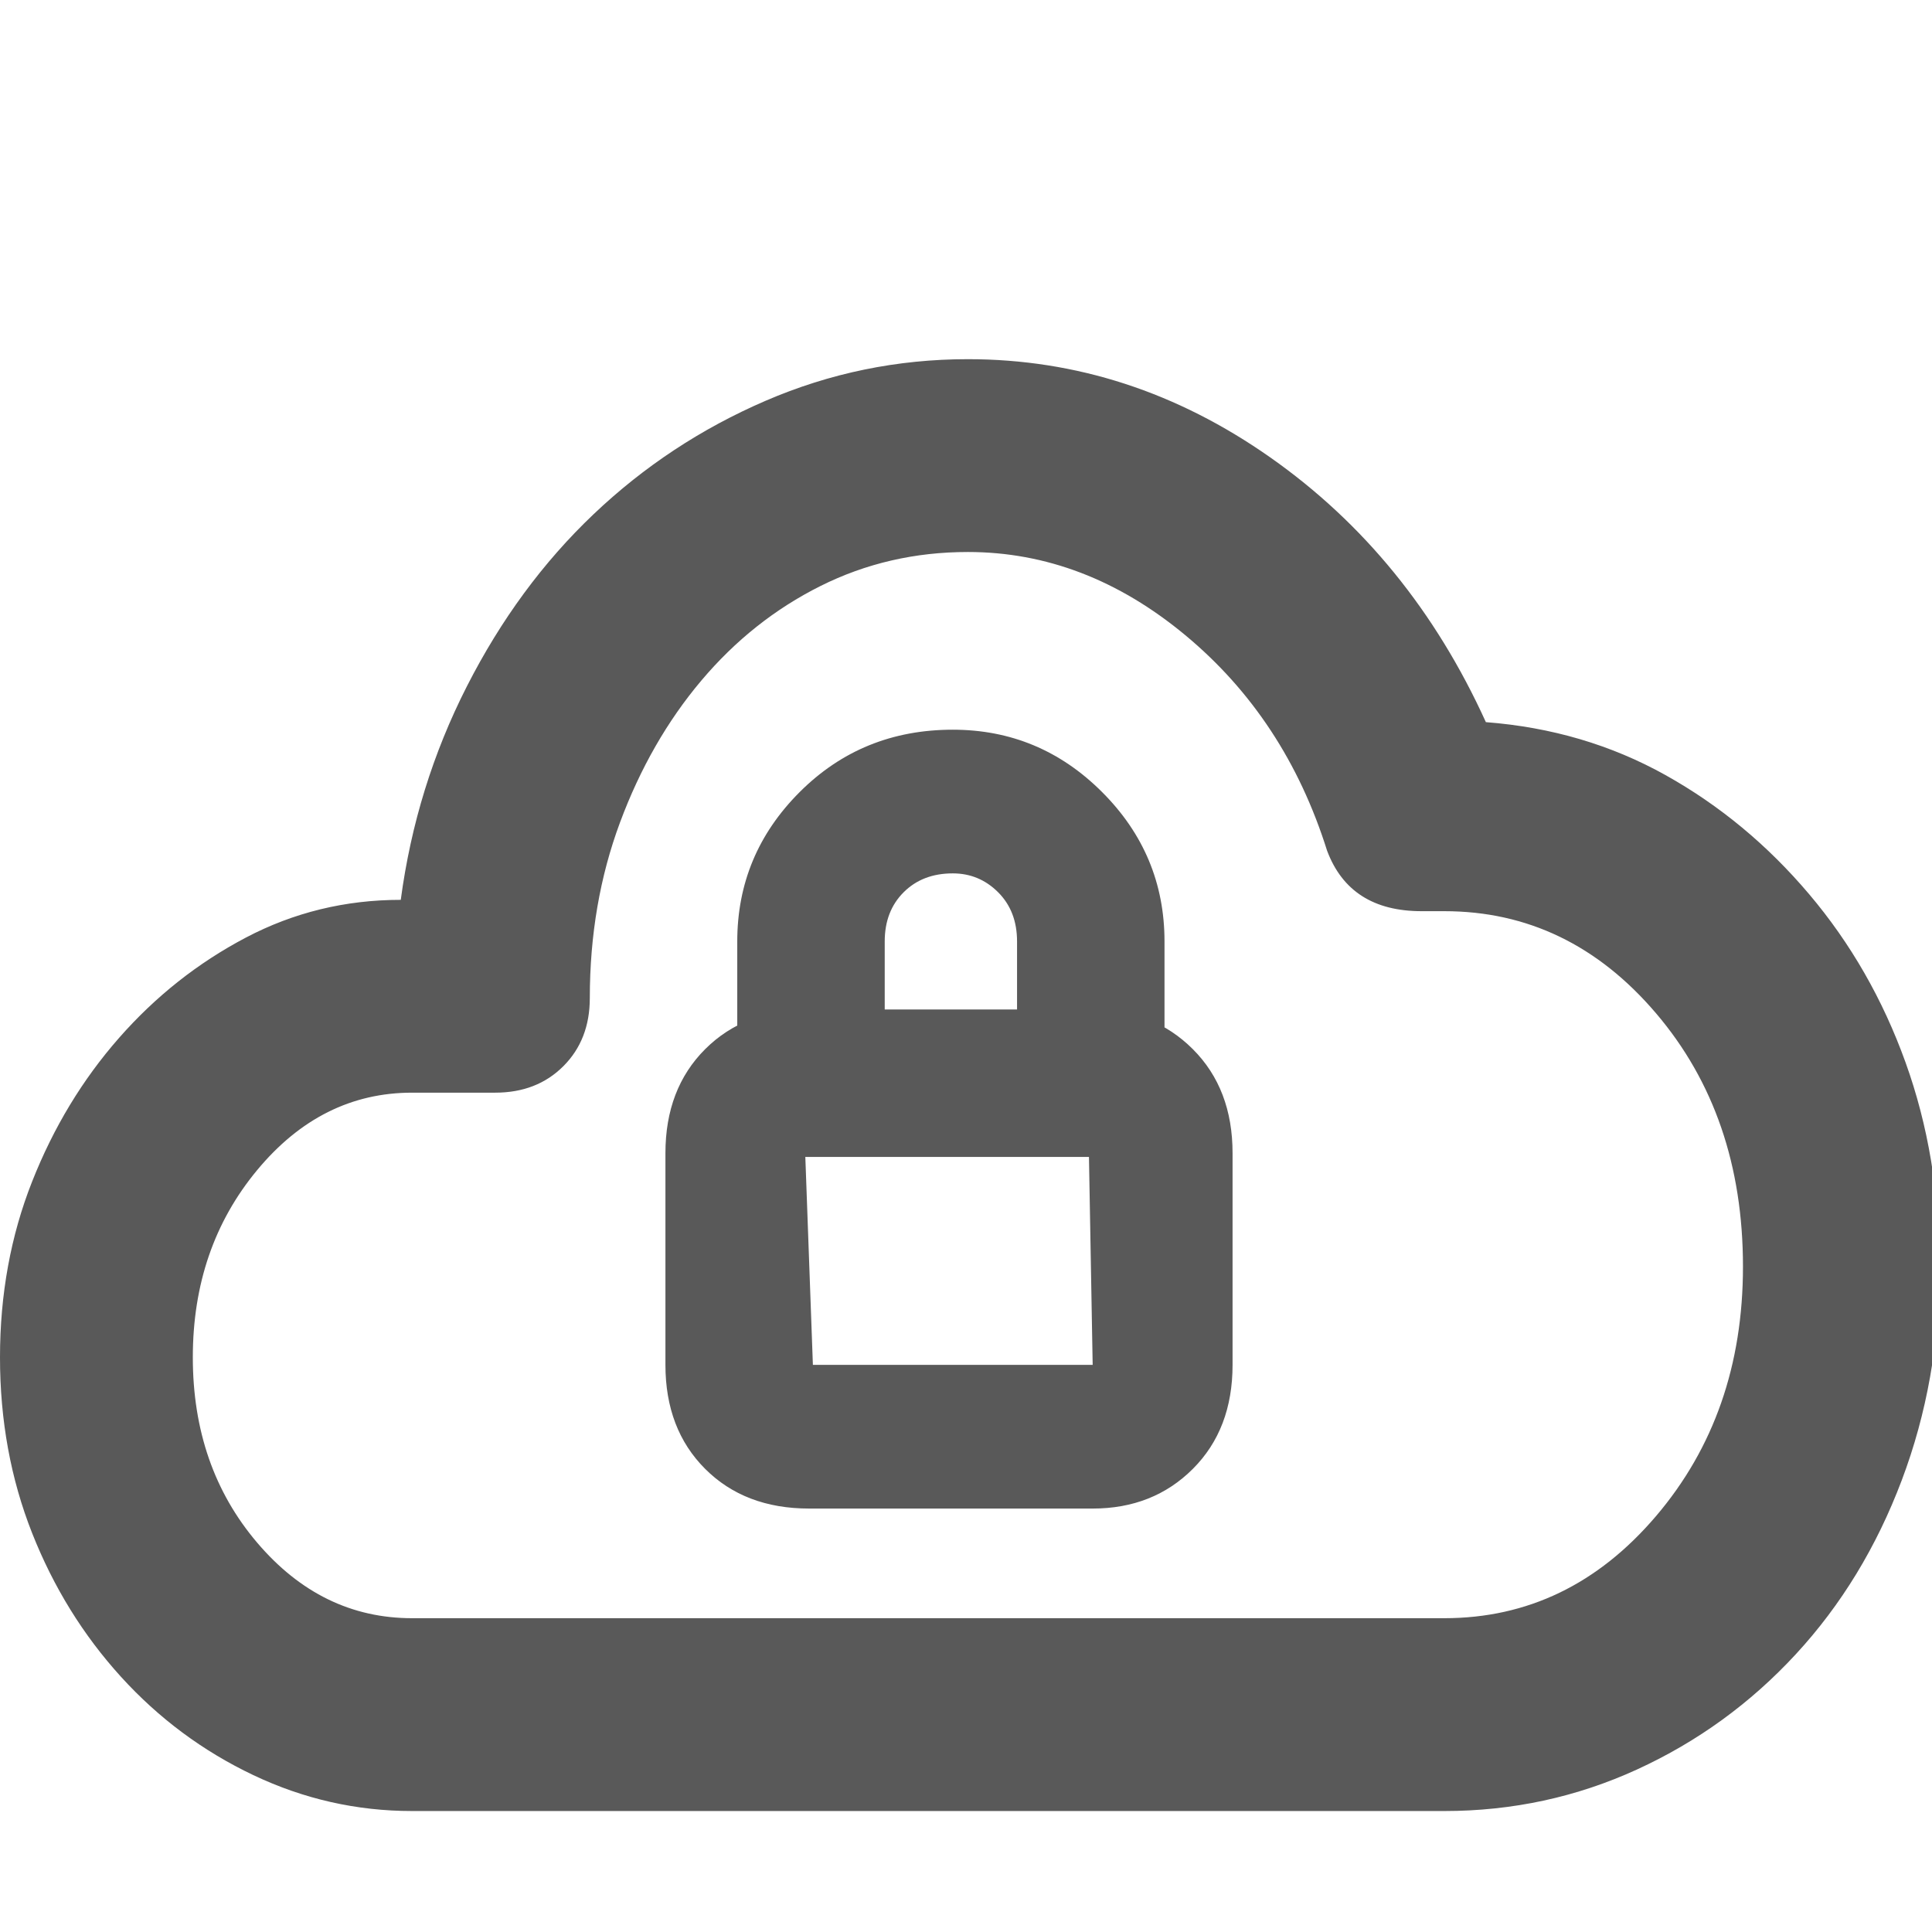 <svg xmlns="http://www.w3.org/2000/svg" version="1.1" xmlns:xlink="http://www.w3.org/1999/xlink" viewBox="0 0 510 510" preserveAspectRatio="xMidYMid">
                    <defs><style>.cls-1{fill:#595959;}</style></defs>
                    <title>private-cloud</title>
                    <g id="Layer_2" data-name="Layer 2"><g id="private-cloud">
                    <path class="cls-1" d="M108.788 288.437q-23.954 0-40.92 20.46T50.9 358.3t16.966 48.905 40.92 19.96h272.468q32.936 0 55.891-26.947t22.955-65.871q0-39.922-22.955-66.87t-55.89-26.947h-5.989q-18.963 0-24.951-15.969-10.979-34.931-37.427-56.888T255.5 145.715q-20.96 0-38.924 8.983t-31.439 24.951-21.458 37.427-7.984 46.41q0 10.978-6.986 17.964t-17.965 6.987h-21.957zm272.467 189.63H108.788q-21.958 0-41.919-9.482t-34.931-25.95T8.483 404.71 0 358.3t8.483-46.41 22.956-37.925 33.434-26.448 40.92-9.98q3.993-29.942 17.466-56.39t33.435-45.412 45.411-29.942 53.396-10.978q42.916 0 79.844 25.95t56.889 69.863q25.95 1.996 47.407 13.972t37.926 31.439 25.45 44.413T512 334.347q0 29.941-9.98 56.39t-27.946 45.91-41.918 30.44-50.9 10.98zM287.44 304.404l-73.856.999h-.998l1.996 54.892h73.856zm.998 93.817h-74.854q-16.967 0-27.447-10.48t-10.48-27.446v-55.89q0-16.967 10.48-27.447t27.447-10.48h74.854q15.968 0 26.448 10.48t10.48 27.446v55.891q0 16.967-10.48 27.447t-26.448 10.48zM233.544 266.48h34.932v-17.965q0-7.985-4.99-12.975t-11.977-4.99q-7.985 0-12.975 4.99t-4.99 12.975v17.965zm54.893 38.924h-74.854q-7.985 0-13.474-5.989t-5.49-13.973v-36.927q0-22.956 16.469-39.423t40.42-16.468q22.956 0 39.424 16.468t16.468 39.423v36.927q0 7.985-5.49 13.973t-13.473 5.989z"></path>
                    </g></g>
                    </svg>